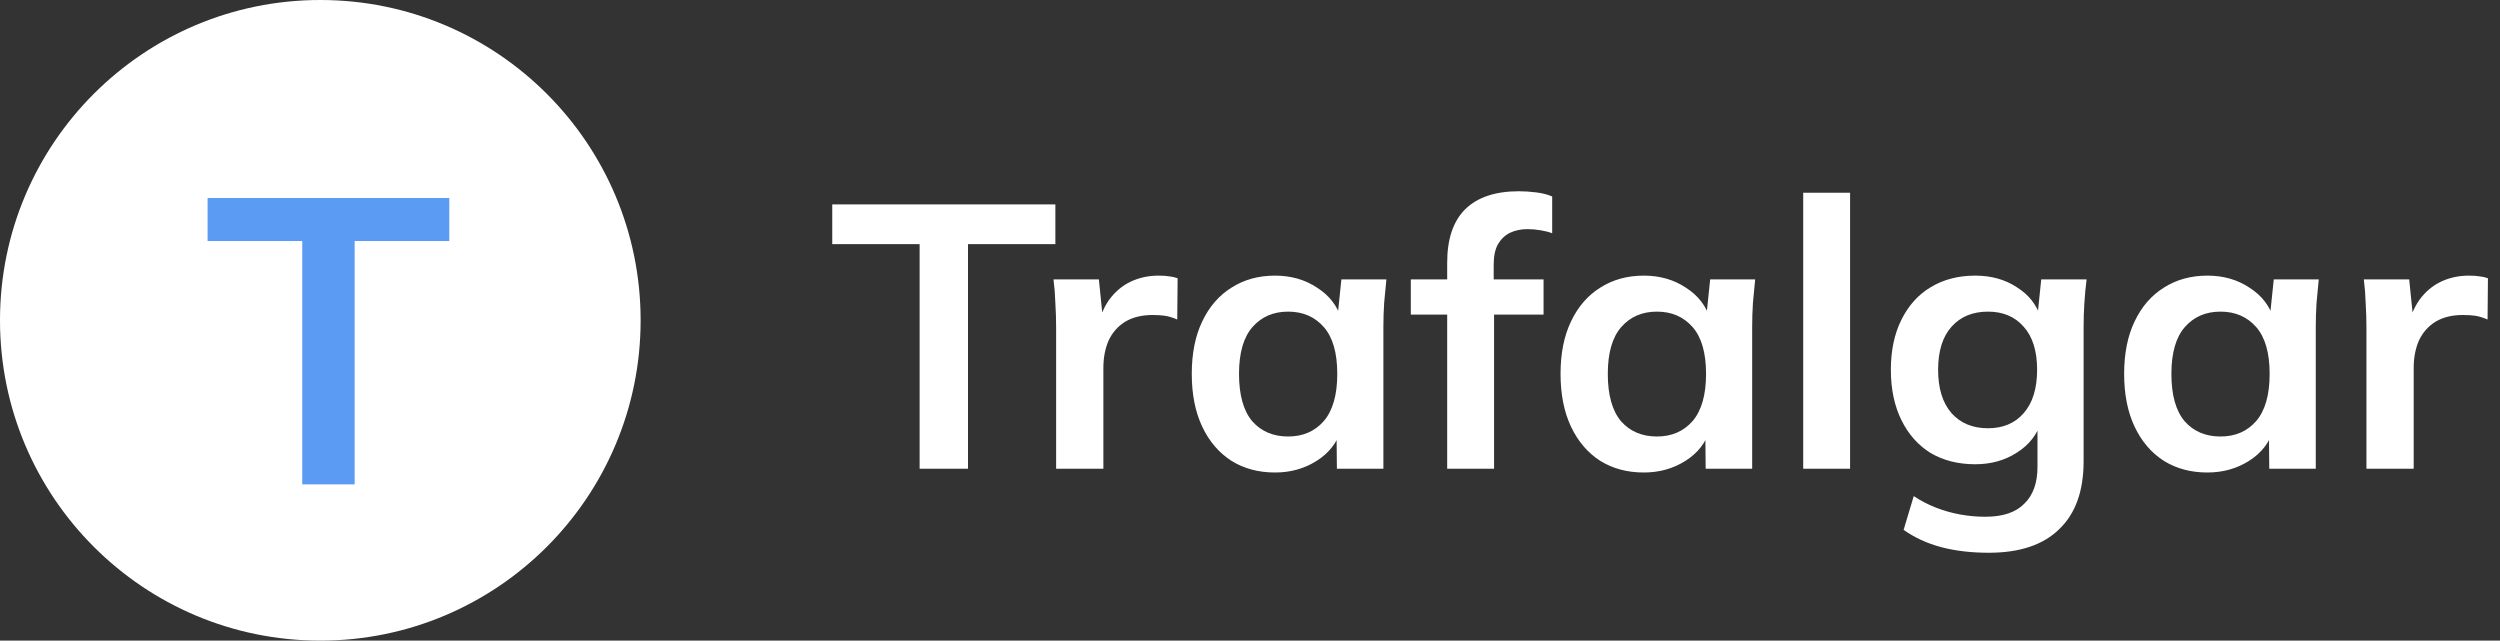 <svg width="160" height="41" viewBox="0 0 160 41" fill="none" xmlns="http://www.w3.org/2000/svg">
<rect x="0" y="0" width="160" height="41" fill="#333333" stroke="none"/>
<path d="M58.856 30V15.624H53.264V13.08H67.544V15.624H61.952V30H58.856ZM67.592 30V20.976C67.592 20.464 67.576 19.944 67.544 19.416C67.528 18.888 67.488 18.376 67.424 17.88H70.328L70.664 21.192H70.184C70.344 20.392 70.608 19.728 70.976 19.2C71.36 18.672 71.824 18.28 72.368 18.024C72.912 17.768 73.504 17.64 74.144 17.64C74.432 17.64 74.664 17.656 74.84 17.688C75.016 17.704 75.192 17.744 75.368 17.808L75.344 20.448C75.04 20.32 74.776 20.24 74.552 20.208C74.344 20.176 74.08 20.16 73.76 20.16C73.072 20.16 72.488 20.304 72.008 20.592C71.544 20.88 71.192 21.28 70.952 21.792C70.728 22.304 70.616 22.888 70.616 23.544V30H67.592ZM81.601 30.24C80.545 30.24 79.617 29.992 78.817 29.496C78.017 28.984 77.393 28.256 76.945 27.312C76.497 26.368 76.273 25.24 76.273 23.928C76.273 22.616 76.497 21.496 76.945 20.568C77.393 19.624 78.017 18.904 78.817 18.408C79.617 17.896 80.545 17.64 81.601 17.64C82.625 17.64 83.521 17.896 84.289 18.408C85.073 18.904 85.593 19.576 85.849 20.424H85.585L85.849 17.88H88.729C88.681 18.376 88.633 18.88 88.585 19.392C88.553 19.904 88.537 20.408 88.537 20.904V30H85.561L85.537 27.504H85.825C85.569 28.336 85.049 29 84.265 29.496C83.481 29.992 82.593 30.24 81.601 30.24ZM82.441 27.936C83.385 27.936 84.145 27.608 84.721 26.952C85.297 26.28 85.585 25.272 85.585 23.928C85.585 22.584 85.297 21.584 84.721 20.928C84.145 20.272 83.385 19.944 82.441 19.944C81.497 19.944 80.737 20.272 80.161 20.928C79.585 21.584 79.297 22.584 79.297 23.928C79.297 25.272 79.577 26.28 80.137 26.952C80.713 27.608 81.481 27.936 82.441 27.936ZM92.62 30V20.136H90.292V17.88H93.46L92.62 18.648V16.8C92.62 15.296 93.004 14.16 93.772 13.392C94.556 12.624 95.7 12.24 97.204 12.24C97.556 12.24 97.924 12.264 98.308 12.312C98.708 12.36 99.052 12.448 99.34 12.576V14.928C99.132 14.848 98.884 14.784 98.596 14.736C98.308 14.688 98.028 14.664 97.756 14.664C97.34 14.664 96.964 14.744 96.628 14.904C96.308 15.064 96.052 15.312 95.86 15.648C95.684 15.968 95.596 16.4 95.596 16.944V18.408L95.164 17.88H98.788V20.136H95.62V30H92.62ZM105.203 30.24C104.147 30.24 103.219 29.992 102.419 29.496C101.619 28.984 100.995 28.256 100.547 27.312C100.099 26.368 99.875 25.24 99.875 23.928C99.875 22.616 100.099 21.496 100.547 20.568C100.995 19.624 101.619 18.904 102.419 18.408C103.219 17.896 104.147 17.64 105.203 17.64C106.227 17.64 107.123 17.896 107.891 18.408C108.675 18.904 109.195 19.576 109.451 20.424H109.187L109.451 17.88H112.331C112.283 18.376 112.235 18.88 112.187 19.392C112.155 19.904 112.139 20.408 112.139 20.904V30H109.163L109.139 27.504H109.427C109.171 28.336 108.651 29 107.867 29.496C107.083 29.992 106.195 30.24 105.203 30.24ZM106.043 27.936C106.987 27.936 107.747 27.608 108.323 26.952C108.899 26.28 109.187 25.272 109.187 23.928C109.187 22.584 108.899 21.584 108.323 20.928C107.747 20.272 106.987 19.944 106.043 19.944C105.099 19.944 104.339 20.272 103.763 20.928C103.187 21.584 102.899 22.584 102.899 23.928C102.899 25.272 103.179 26.28 103.739 26.952C104.315 27.608 105.083 27.936 106.043 27.936ZM115.405 30V12.336H118.405V30H115.405ZM127.279 35.376C126.159 35.376 125.143 35.256 124.231 35.016C123.335 34.776 122.535 34.408 121.831 33.912L122.479 31.752C122.943 32.056 123.423 32.304 123.919 32.496C124.415 32.688 124.927 32.832 125.455 32.928C125.983 33.024 126.519 33.072 127.063 33.072C128.183 33.072 129.015 32.792 129.559 32.232C130.119 31.688 130.399 30.904 130.399 29.88V26.976H130.639C130.383 27.808 129.863 28.472 129.079 28.968C128.311 29.464 127.423 29.712 126.415 29.712C125.327 29.712 124.375 29.472 123.559 28.992C122.759 28.496 122.135 27.792 121.687 26.88C121.239 25.968 121.015 24.896 121.015 23.664C121.015 22.432 121.239 21.368 121.687 20.472C122.135 19.56 122.759 18.864 123.559 18.384C124.375 17.888 125.327 17.64 126.415 17.64C127.439 17.64 128.327 17.888 129.079 18.384C129.847 18.864 130.359 19.52 130.615 20.352L130.399 20.208L130.639 17.88H133.543C133.479 18.376 133.431 18.88 133.399 19.392C133.367 19.904 133.351 20.408 133.351 20.904V29.52C133.351 31.424 132.831 32.872 131.791 33.864C130.767 34.872 129.263 35.376 127.279 35.376ZM127.231 27.408C128.191 27.408 128.951 27.088 129.511 26.448C130.087 25.792 130.375 24.864 130.375 23.664C130.375 22.464 130.087 21.544 129.511 20.904C128.951 20.264 128.191 19.944 127.231 19.944C126.255 19.944 125.479 20.264 124.903 20.904C124.327 21.544 124.039 22.464 124.039 23.664C124.039 24.864 124.327 25.792 124.903 26.448C125.479 27.088 126.255 27.408 127.231 27.408ZM141.273 30.24C140.217 30.24 139.289 29.992 138.489 29.496C137.689 28.984 137.065 28.256 136.617 27.312C136.169 26.368 135.945 25.24 135.945 23.928C135.945 22.616 136.169 21.496 136.617 20.568C137.065 19.624 137.689 18.904 138.489 18.408C139.289 17.896 140.217 17.64 141.273 17.64C142.297 17.64 143.193 17.896 143.961 18.408C144.745 18.904 145.265 19.576 145.521 20.424H145.257L145.521 17.88H148.401C148.353 18.376 148.305 18.88 148.257 19.392C148.225 19.904 148.209 20.408 148.209 20.904V30H145.233L145.209 27.504H145.497C145.241 28.336 144.721 29 143.937 29.496C143.153 29.992 142.265 30.24 141.273 30.24ZM142.113 27.936C143.057 27.936 143.817 27.608 144.393 26.952C144.969 26.28 145.257 25.272 145.257 23.928C145.257 22.584 144.969 21.584 144.393 20.928C143.817 20.272 143.057 19.944 142.113 19.944C141.169 19.944 140.409 20.272 139.833 20.928C139.257 21.584 138.969 22.584 138.969 23.928C138.969 25.272 139.249 26.28 139.809 26.952C140.385 27.608 141.153 27.936 142.113 27.936ZM151.452 30V20.976C151.452 20.464 151.436 19.944 151.404 19.416C151.388 18.888 151.348 18.376 151.284 17.88H154.188L154.524 21.192H154.044C154.204 20.392 154.468 19.728 154.836 19.2C155.22 18.672 155.684 18.28 156.228 18.024C156.772 17.768 157.364 17.64 158.004 17.64C158.292 17.64 158.524 17.656 158.7 17.688C158.876 17.704 159.052 17.744 159.228 17.808L159.204 20.448C158.9 20.32 158.636 20.24 158.412 20.208C158.204 20.176 157.94 20.16 157.62 20.16C156.932 20.16 156.348 20.304 155.868 20.592C155.404 20.88 155.052 21.28 154.812 21.792C154.588 22.304 154.476 22.888 154.476 23.544V30H151.452Z" fill="#FFF"/>
<circle cx="20.5" cy="20.5" r="20.5" fill="#FFF"/>
<path d="M19.344 31V15.426H13.286V12.67H28.756V15.426H22.698V31H19.344Z" fill="#5B9BF3"/>
</svg>
